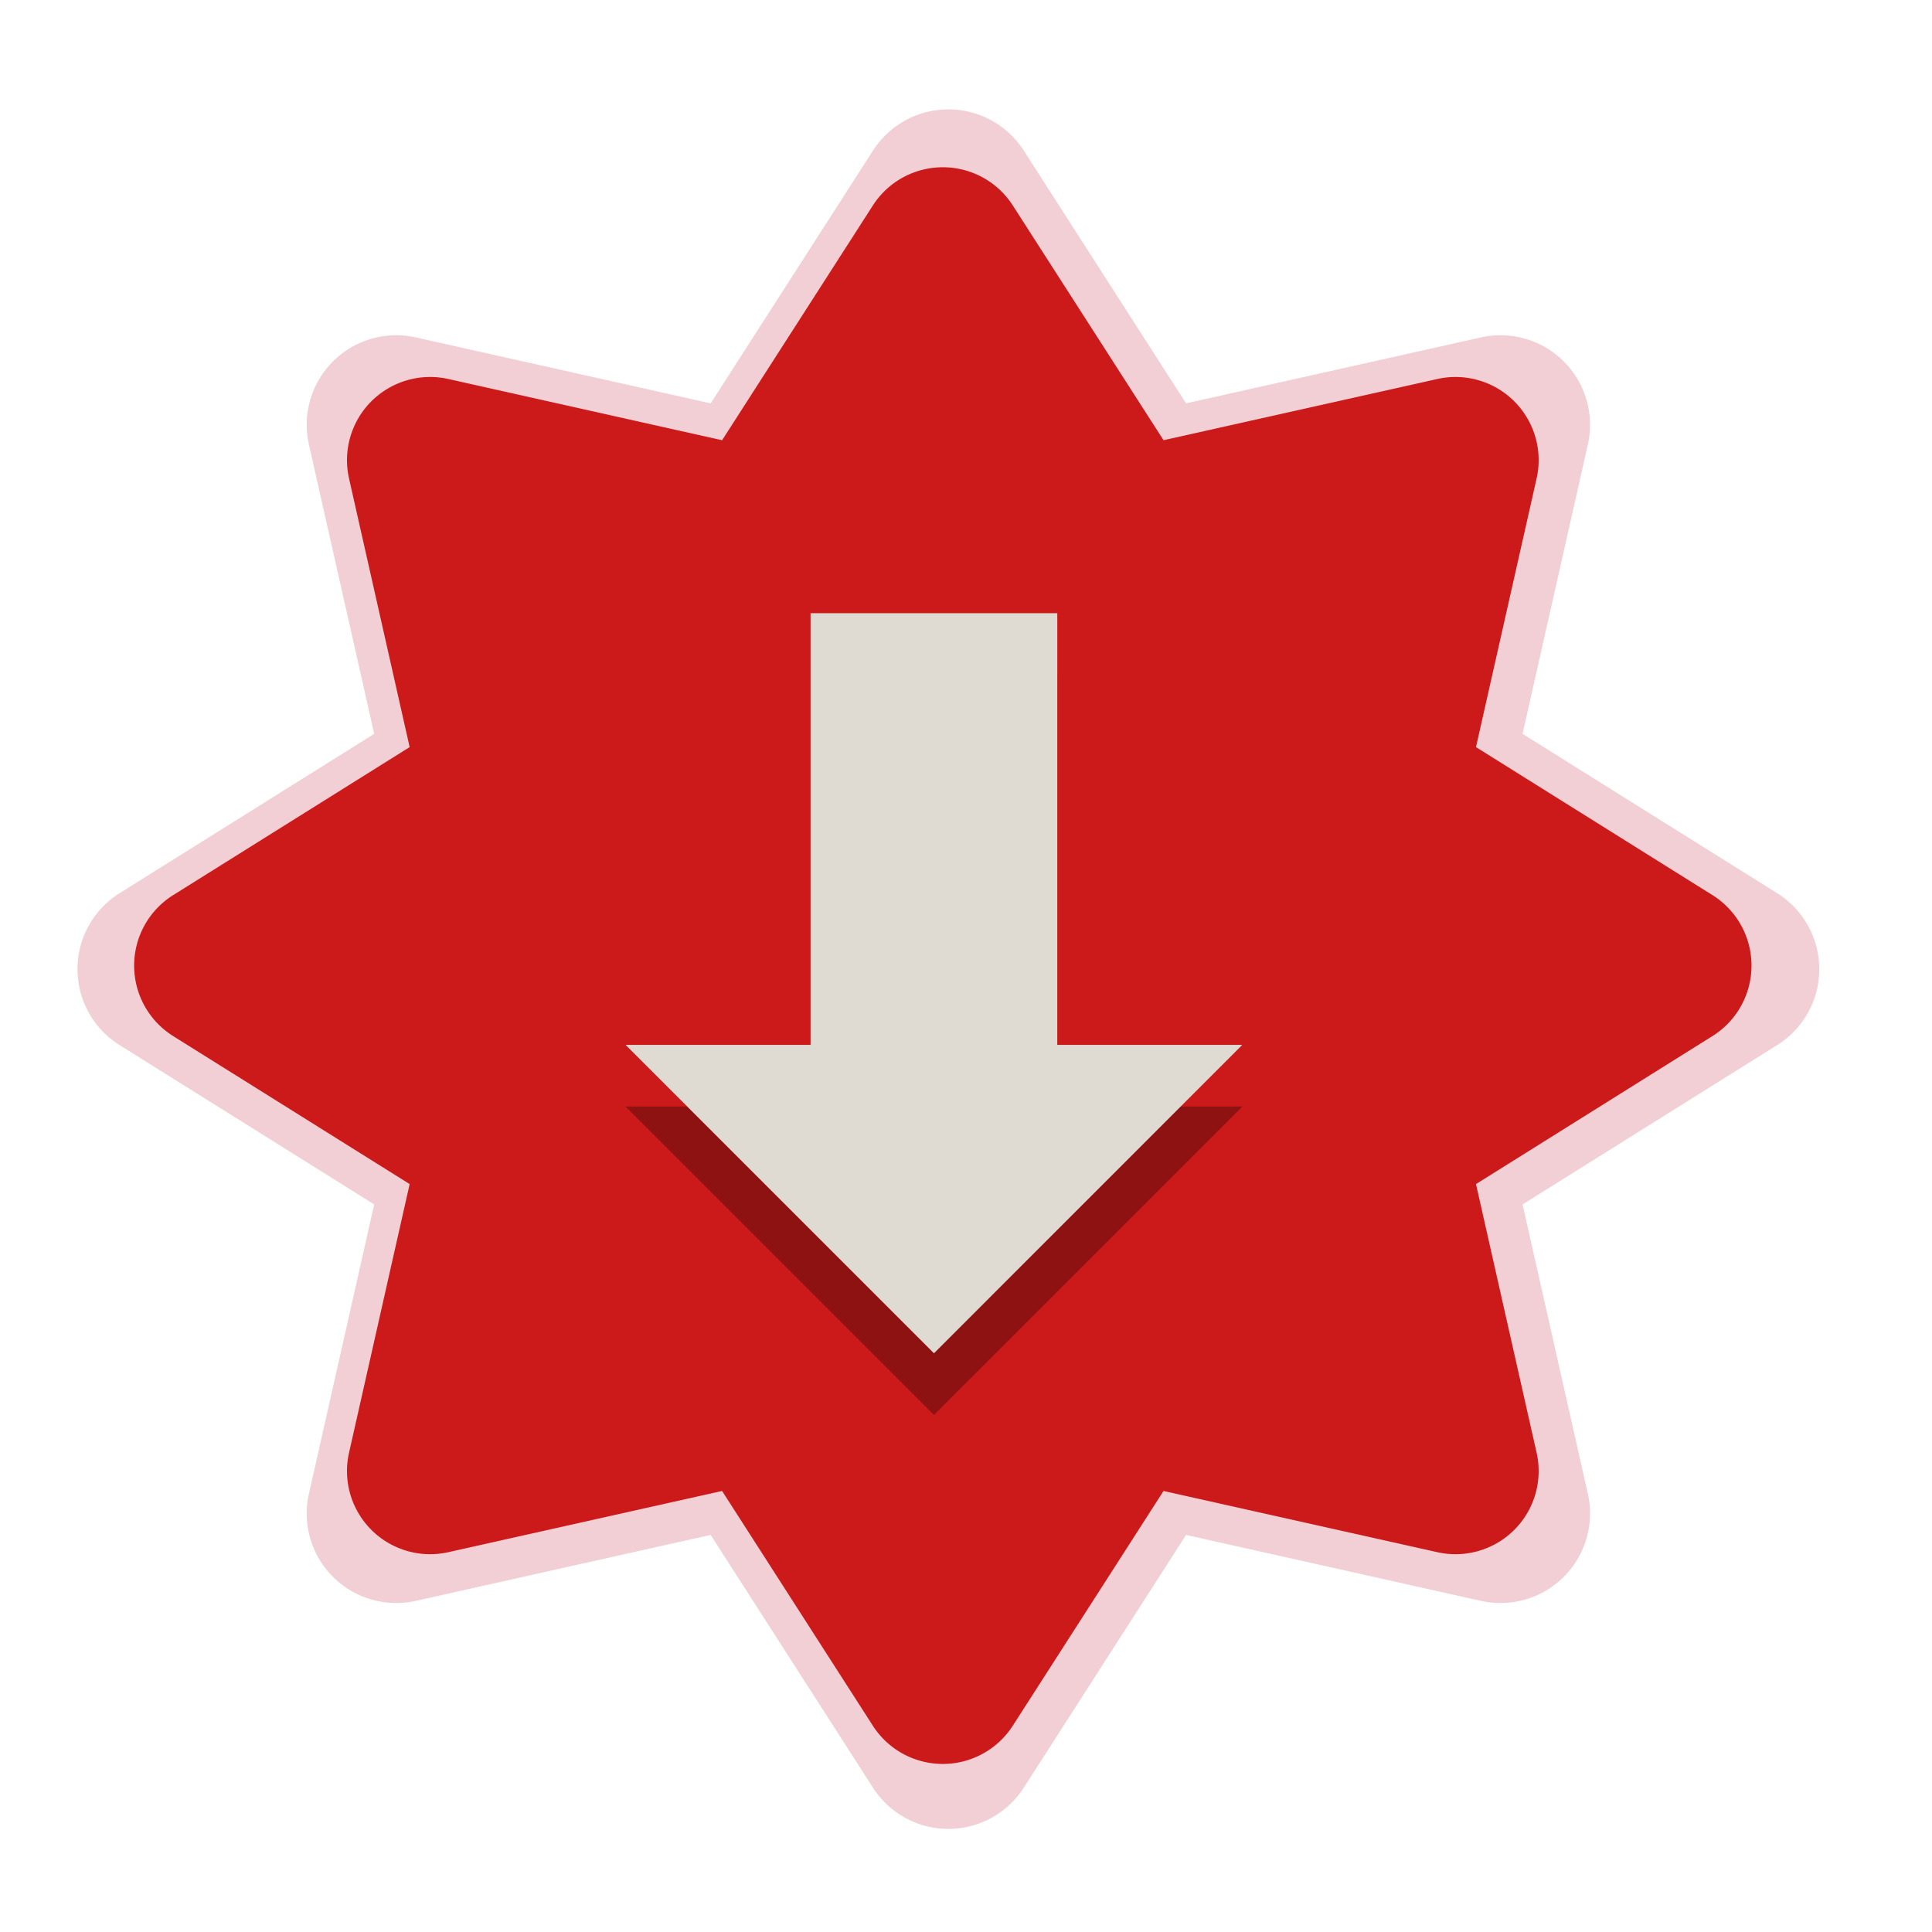 <?xml version="1.0" encoding="UTF-8" standalone="no"?>
<!-- Created with Inkscape (http://www.inkscape.org/) -->

<svg
   xmlns:dc="http://purl.org/dc/elements/1.1/"
   xmlns:cc="http://creativecommons.org/ns#"
   xmlns:rdf="http://www.w3.org/1999/02/22-rdf-syntax-ns#"
   xmlns:svg="http://www.w3.org/2000/svg"
   xmlns="http://www.w3.org/2000/svg"
   xmlns:sodipodi="http://sodipodi.sourceforge.net/DTD/sodipodi-0.dtd"
   xmlns:inkscape="http://www.inkscape.org/namespaces/inkscape"
   id="svg3200"
   height="24"
   width="24"
   version="1.0"
   inkscape:version="0.48.1 r9760"
   sodipodi:docname="3.svg">
  <defs
     id="defs11" />
  <sodipodi:namedview
     pagecolor="#ffffff"
     bordercolor="#666666"
     borderopacity="1"
     objecttolerance="10"
     gridtolerance="10"
     guidetolerance="10"
     inkscape:pageopacity="0"
     inkscape:pageshadow="2"
     inkscape:window-width="1175"
     inkscape:window-height="746"
     id="namedview9"
     showgrid="false"
     inkscape:zoom="13.208333"
     inkscape:cx="12"
     inkscape:cy="12.946372"
     inkscape:window-x="264"
     inkscape:window-y="73"
     inkscape:window-maximized="0"
     inkscape:current-layer="svg3200" />
  <path
     sodipodi:type="inkscape:offset"
     inkscape:radius="4.6734624"
     inkscape:original="M 64 -37.1875 L 53.78125 -21.25 L 35.1875 -25.40625 L 39.3125 -7.0625 L 23.21875 3 L 39.3125 13.0625 L 35.1875 31.40625 L 53.78125 27.25 L 64 43.1875 L 74.21875 27.25 L 92.8125 31.40625 L 88.6875 13.0625 L 104.78125 3 L 88.6875 -7.0625 L 92.8125 -25.40625 L 74.21875 -21.25 L 64 -37.1875 z M 64 -22.09375 C 70.602564 -14.217006 77.209936 -6.376741 83.8125 1.5 L 73.5 1.5 L 73.5 22.5 L 54.5 22.5 L 54.5 1.5 L 44.1875 1.5 C 50.790065 -6.376741 57.397436 -14.217006 64 -22.09375 z "
     style="color:#000000;fill:#ba1228;fill-opacity:1;fill-rule:nonzero;stroke:none;stroke-width:0.985;marker:none;visibility:visible;display:inline;overflow:visible;enable-background:accumulate;opacity:0.2"
     id="path3807-7"
     d="m 64,-41.875 a 4.674,4.674 0 0 0 -3.938,2.156 l -8.469,13.188 -15.375,-3.438 A 4.674,4.674 0 0 0 30.625,-24.375 L 34.031,-9.281 20.75,-0.969 a 4.674,4.674 0 0 0 0,7.938 L 34.031,15.281 30.625,30.375 a 4.674,4.674 0 0 0 5.594,5.594 l 15.375,-3.438 8.469,13.188 a 4.674,4.674 0 0 0 7.875,0 l 8.469,-13.188 15.375,3.438 A 4.674,4.674 0 0 0 97.375,30.375 L 93.969,15.281 107.25,6.969 a 4.674,4.674 0 0 0 0,-7.938 L 93.969,-9.281 97.375,-24.375 a 4.674,4.674 0 0 0 -5.594,-5.594 l -15.375,3.438 -8.469,-13.188 A 4.674,4.674 0 0 0 64,-41.875 z m 0,27.062 c 3.254,3.876 6.498,7.755 9.75,11.625 l -0.25,0 A 4.674,4.674 0 0 0 68.812,1.5 l 0,16.312 -9.625,0 0,-16.312 A 4.674,4.674 0 0 0 54.5,-3.188 l -0.25,0 c 3.252,-3.87 6.496,-7.749 9.75,-11.625 z"
     transform="matrix(0.238,0,0,-0.238,-3.451,12.753)" />
  <path
     transform="matrix(0.221,0,0,-0.221,-2.432,12.658)"
     d="m 64,-41.875 a 4.674,4.674 0 0 0 -3.938,2.156 l -8.469,13.188 -15.375,-3.438 A 4.674,4.674 0 0 0 30.625,-24.375 L 34.031,-9.281 20.75,-0.969 a 4.674,4.674 0 0 0 0,7.938 L 34.031,15.281 30.625,30.375 a 4.674,4.674 0 0 0 5.594,5.594 l 15.375,-3.438 8.469,13.188 a 4.674,4.674 0 0 0 7.875,0 l 8.469,-13.188 15.375,3.438 A 4.674,4.674 0 0 0 97.375,30.375 L 93.969,15.281 107.25,6.969 a 4.674,4.674 0 0 0 0,-7.938 L 93.969,-9.281 97.375,-24.375 a 4.674,4.674 0 0 0 -5.594,-5.594 l -15.375,3.438 -8.469,-13.188 A 4.674,4.674 0 0 0 64,-41.875 z m 0,27.062 c 3.254,3.876 6.498,7.755 9.75,11.625 l -0.25,0 A 4.674,4.674 0 0 0 68.812,1.5 l 0,16.312 -9.625,0 0,-16.312 A 4.674,4.674 0 0 0 54.5,-3.188 l -0.25,0 c 3.252,-3.87 6.496,-7.749 9.75,-11.625 z"
     id="path3798"
     style="color:#000000;fill:#cc1919;fill-opacity:1;fill-rule:nonzero;stroke:none;stroke-width:0.985;marker:none;visibility:visible;display:inline;overflow:visible;enable-background:accumulate"
     inkscape:original="M 64 -37.1875 L 53.78125 -21.25 L 35.1875 -25.40625 L 39.3125 -7.0625 L 23.21875 3 L 39.3125 13.0625 L 35.1875 31.40625 L 53.78125 27.25 L 64 43.1875 L 74.21875 27.25 L 92.8125 31.40625 L 88.6875 13.0625 L 104.78125 3 L 88.6875 -7.0625 L 92.8125 -25.40625 L 74.21875 -21.25 L 64 -37.1875 z M 64 -22.09375 C 70.602564 -14.217006 77.209936 -6.376741 83.8125 1.5 L 73.5 1.5 L 73.5 22.5 L 54.5 22.5 L 54.5 1.5 L 44.1875 1.5 C 50.790065 -6.376741 57.397436 -14.217006 64 -22.09375 z "
     inkscape:radius="4.6734624"
     sodipodi:type="inkscape:offset" />
  <path
     id="path2990"
     style="opacity:0.3;fill-rule:evenodd"
     d="M 15.432,13.746 11.602,17.577 7.771,13.746 H 10.069 V 8.383 h 3.065 v 5.363 h 2.298 z"
     inkscape:connector-curvature="0" />
  <path
     id="path2986"
     style="fill:#dfdbd2;fill-rule:evenodd"
     d="M 15.432,12.98 11.602,16.811 7.771,12.98 H 10.069 V 7.617 h 3.065 v 5.363 h 2.298 z"
     inkscape:connector-curvature="0" />
</svg>
